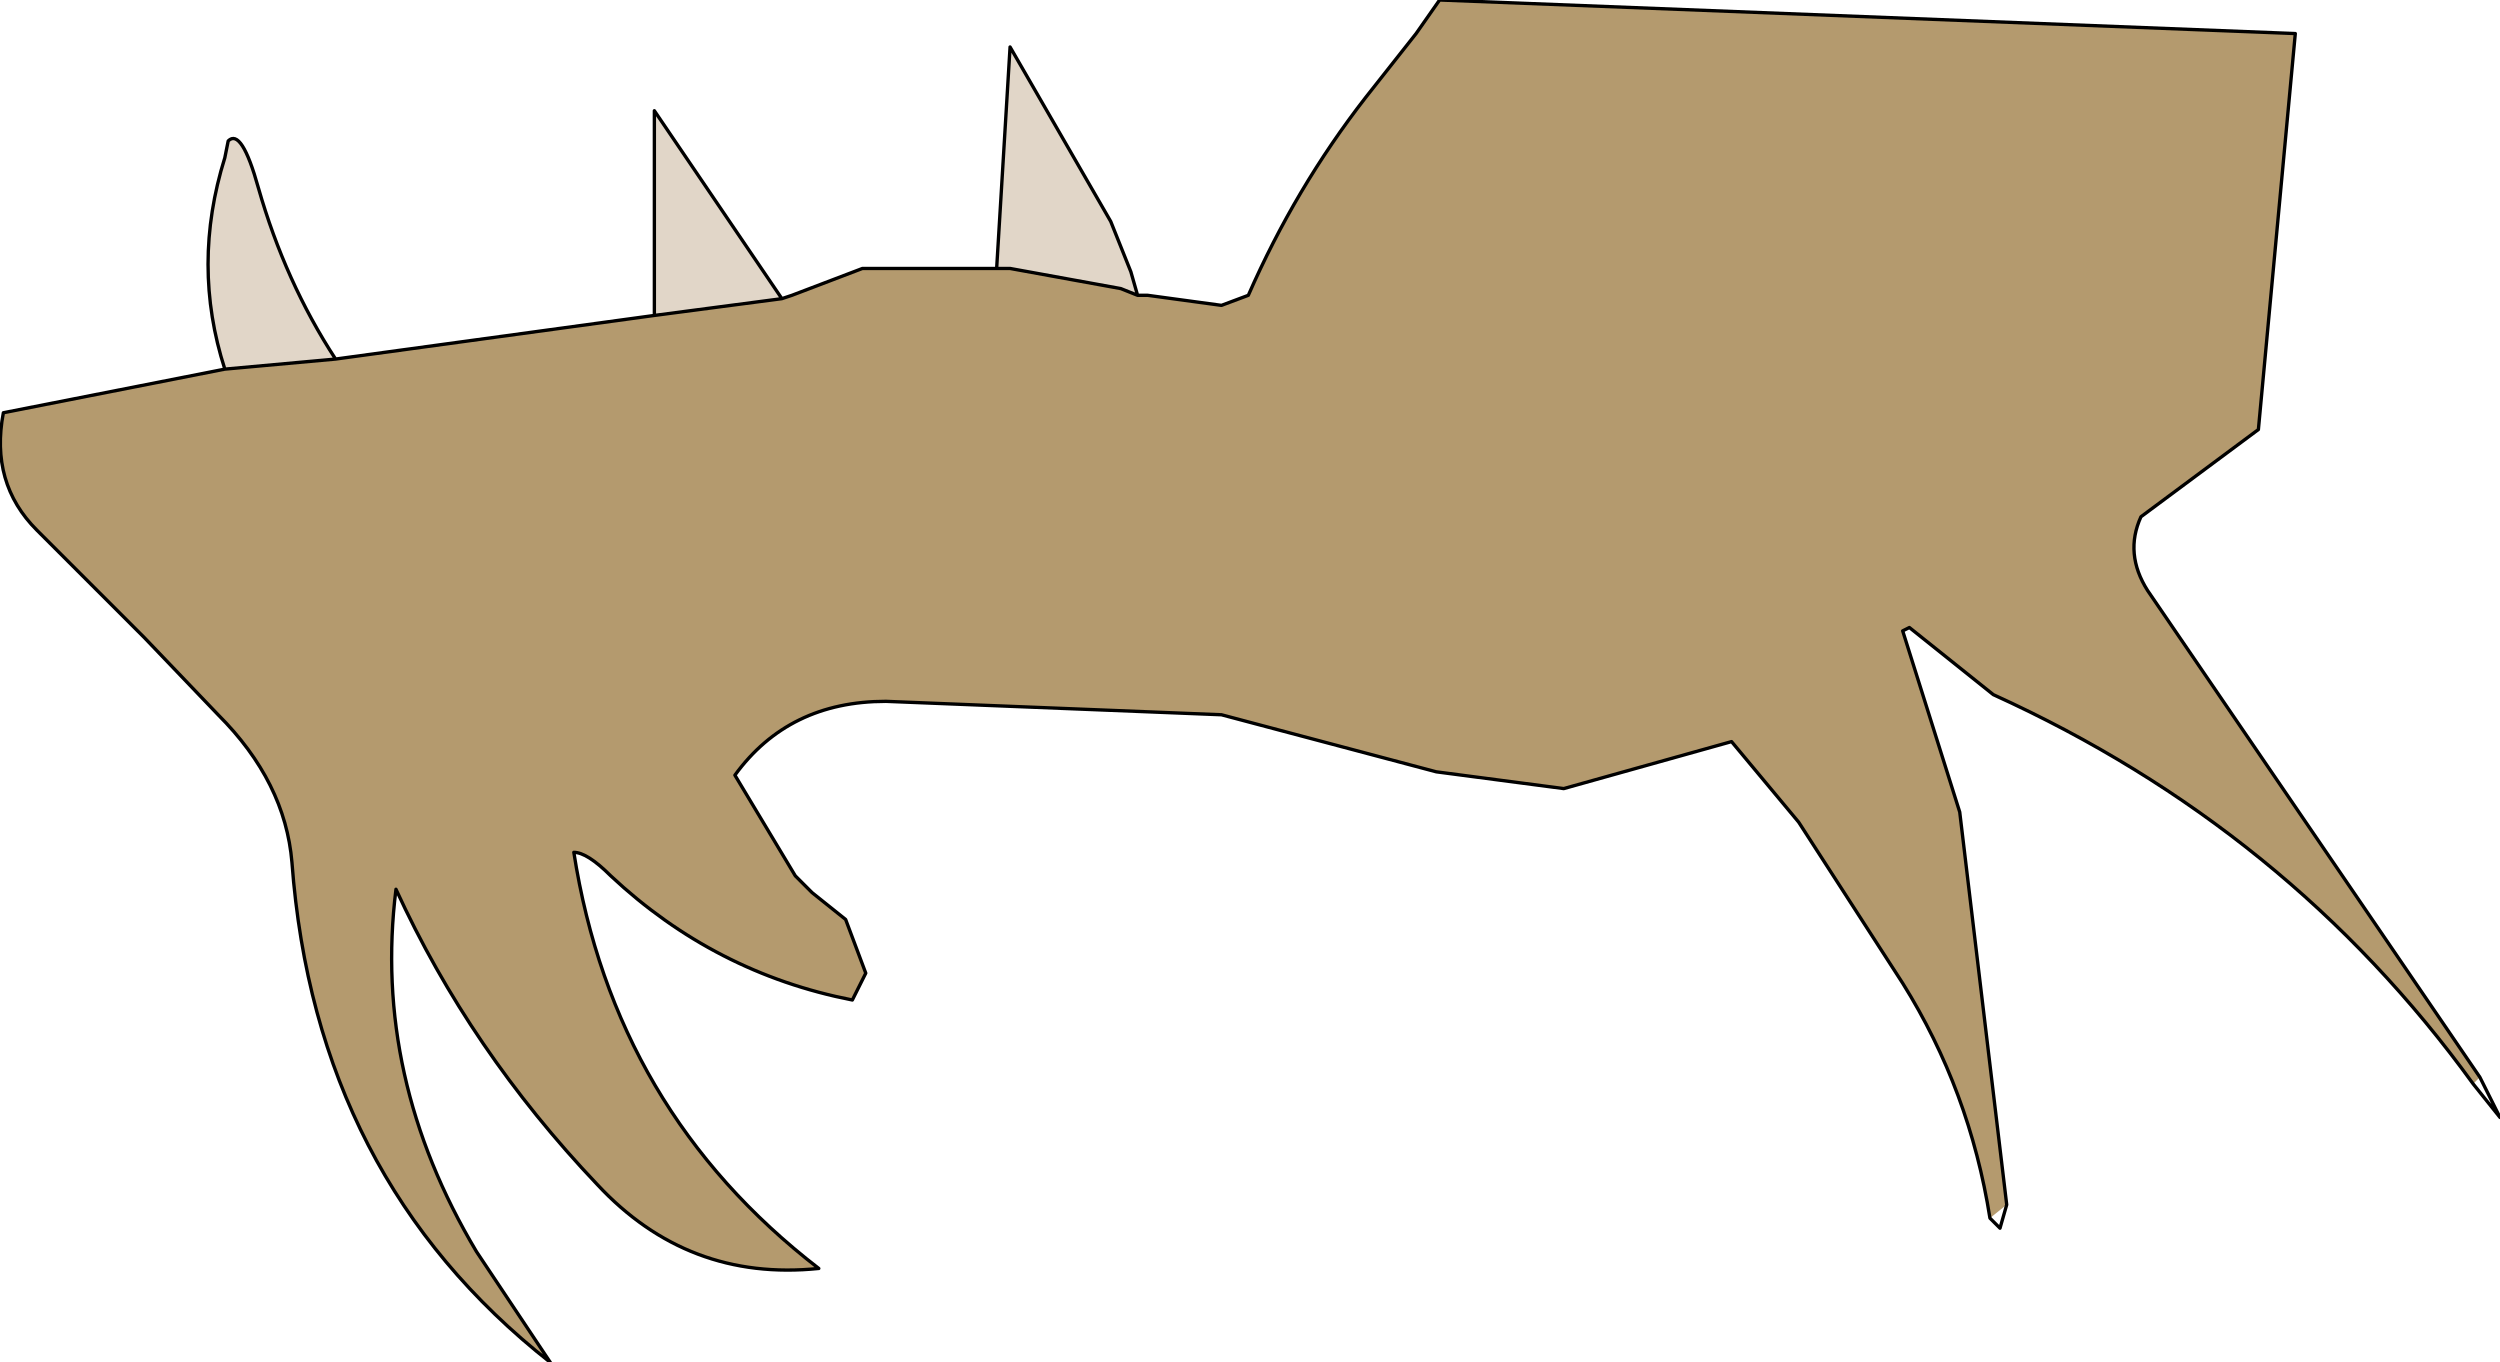 <?xml version="1.0" encoding="UTF-8" standalone="no"?>
<svg xmlns:xlink="http://www.w3.org/1999/xlink" height="20.3px" width="37.25px" xmlns="http://www.w3.org/2000/svg">
  <g transform="matrix(1.0, 0.0, 0.0, 1.0, 0.0, 0.0)">
    <path d="M16.95 4.4 L17.1 4.4 18.2 4.55 18.6 4.4 Q19.3 2.8 20.35 1.45 L21.1 0.5 21.45 0.0 34.2 0.5 33.65 6.4 31.9 7.7 Q31.65 8.25 32.0 8.8 L36.95 16.05 36.85 16.15 Q34.1 12.35 29.7 10.35 L28.45 9.35 28.35 9.4 29.2 12.1 29.9 17.95 29.65 18.15 Q29.35 16.25 28.35 14.65 L26.8 12.25 25.8 11.05 23.3 11.75 21.4 11.5 18.2 10.65 13.2 10.45 Q11.75 10.45 10.95 11.55 L11.85 13.05 12.1 13.3 12.6 13.7 12.9 14.5 12.7 14.9 Q10.65 14.5 9.1 13.05 8.75 12.7 8.55 12.7 9.15 16.55 12.2 18.9 10.25 19.1 8.9 17.65 7.0 15.65 5.9 13.25 5.55 16.05 7.1 18.65 L8.2 20.3 Q4.7 17.55 4.35 12.85 4.25 11.65 3.25 10.65 L2.15 9.5 0.55 7.9 Q-0.15 7.2 0.05 6.15 L3.35 5.5 5.0 5.35 9.75 4.7 11.65 4.45 11.8 4.4 12.85 4.0 14.85 4.0 15.05 4.0 16.7 4.3 16.95 4.4" fill="#b49a6e" fill-rule="evenodd" stroke="none"/>
    <path d="M3.35 5.5 Q2.85 3.95 3.35 2.35 L3.4 2.1 Q3.6 1.9 3.85 2.8 4.25 4.2 5.0 5.35 L3.35 5.5 M9.75 4.7 L9.75 1.65 11.65 4.45 9.75 4.7 M14.85 4.0 L15.05 0.7 16.55 3.3 16.85 4.05 16.95 4.4 16.7 4.3 15.05 4.0 14.85 4.0" fill="#e1d6c8" fill-rule="evenodd" stroke="none"/>
    <path d="M16.95 4.4 L17.1 4.4 18.2 4.55 18.6 4.4 Q19.3 2.8 20.35 1.45 L21.1 0.5 21.45 0.0 34.2 0.5 33.65 6.4 31.9 7.7 Q31.65 8.25 32.0 8.8 L36.95 16.05 37.25 16.65 36.85 16.15 Q34.1 12.35 29.7 10.35 L28.45 9.35 28.35 9.4 29.2 12.1 29.9 17.95 29.8 18.3 29.65 18.15 Q29.35 16.25 28.35 14.65 L26.8 12.25 25.8 11.05 23.3 11.75 21.4 11.5 18.2 10.65 13.2 10.45 Q11.75 10.45 10.95 11.55 L11.85 13.05 12.1 13.3 12.6 13.7 12.9 14.5 12.7 14.9 Q10.65 14.5 9.1 13.05 8.75 12.7 8.55 12.7 9.15 16.55 12.2 18.9 10.25 19.1 8.9 17.65 7.0 15.65 5.9 13.25 5.55 16.05 7.1 18.65 L8.2 20.3 Q4.7 17.55 4.35 12.85 4.25 11.65 3.25 10.65 L2.15 9.5 0.55 7.9 Q-0.15 7.2 0.05 6.15 L3.35 5.5 Q2.85 3.95 3.35 2.35 L3.4 2.1 Q3.6 1.9 3.85 2.8 4.25 4.2 5.0 5.35 L9.75 4.7 9.75 1.65 11.65 4.45 11.8 4.4 12.85 4.0 14.85 4.0 15.05 0.7 16.55 3.3 16.85 4.05 16.95 4.4 16.7 4.3 15.05 4.0 14.85 4.0 M3.35 5.5 L5.0 5.35 M9.75 4.7 L11.65 4.45" fill="none" stroke="#000000" stroke-linecap="round" stroke-linejoin="round" stroke-width="0.05"/>
  </g>
</svg>
